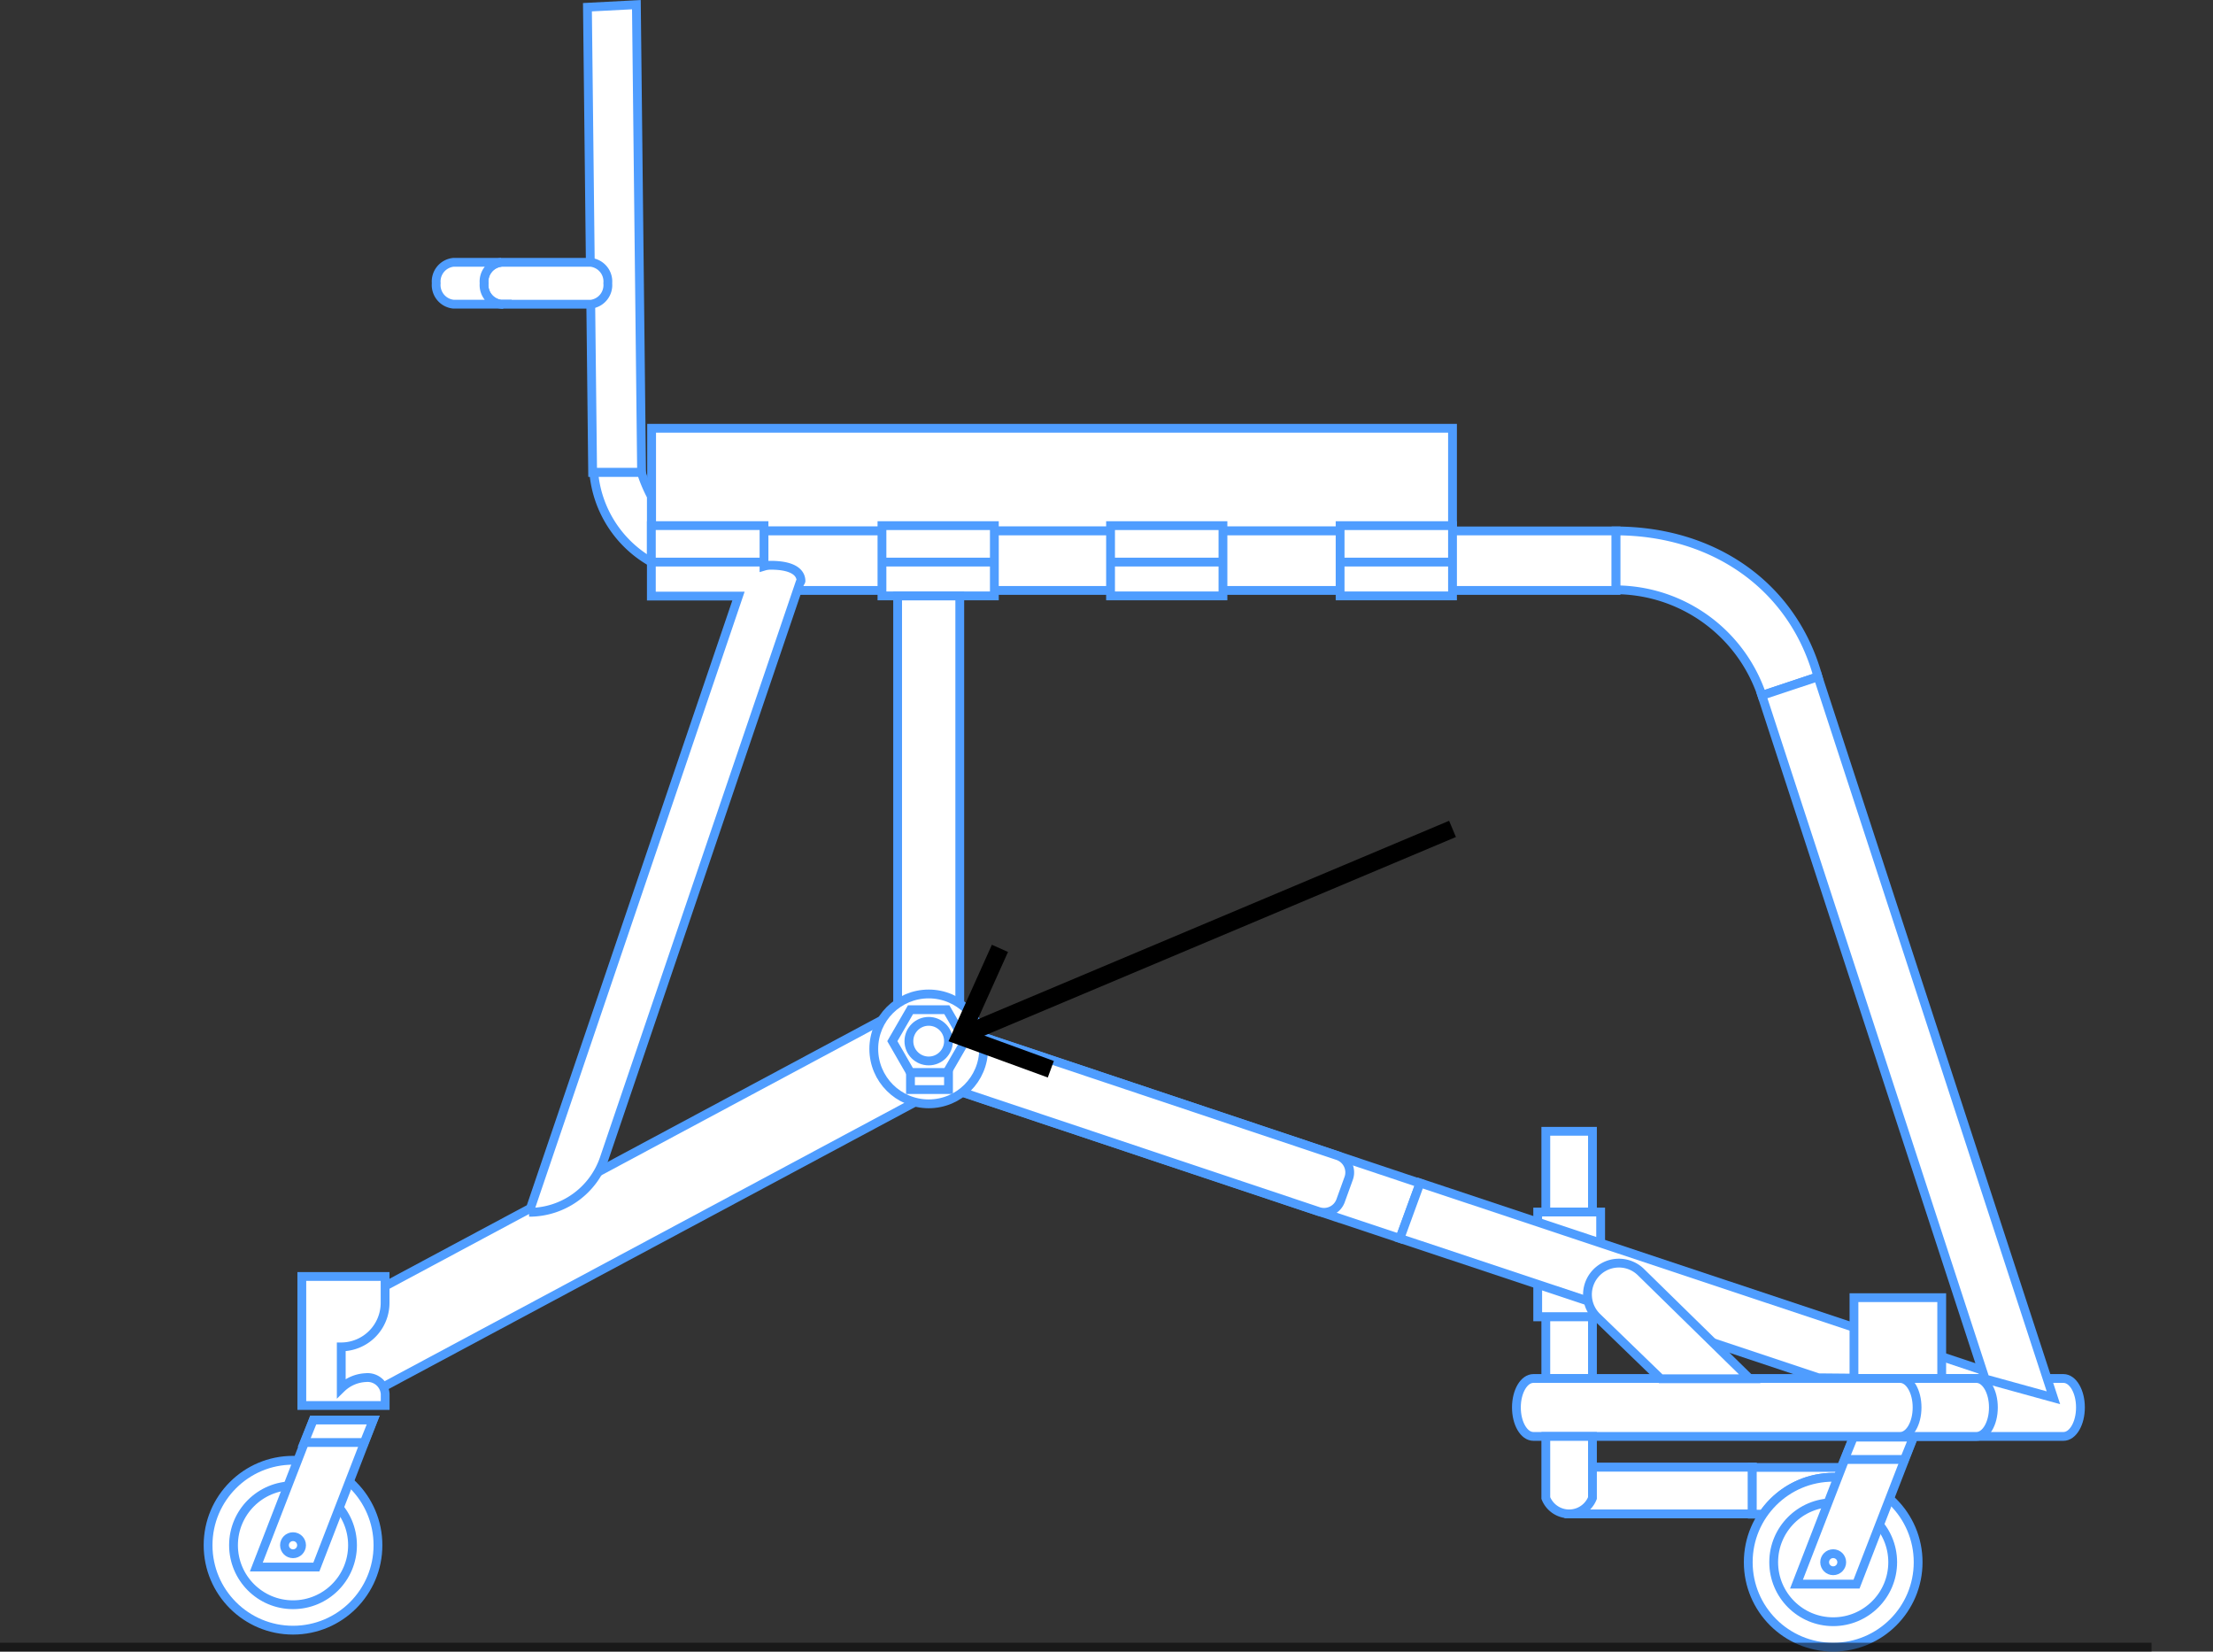 <svg id="Layer_1" data-name="Layer 1" xmlns="http://www.w3.org/2000/svg" viewBox="0 0 251.42 187.61"><rect x="0" y="0" width="251.42" height="187.61" fill="#333333" stroke="none"/><defs><style>.cls-1{fill:#fff;stroke:#4f9dff;}.cls-1,.cls-2,.cls-3{stroke-miterlimit:10;}.cls-2,.cls-3{fill:none;stroke:#000;}.cls-2{opacity:0.5;}.cls-3{stroke-width:2px;}</style></defs><title>axle_size</title><rect class="cls-1" x="74.03" y="48.65" width="90.99" height="11.66"/><polygon class="cls-1" points="72.89 53.67 67.33 53.67 66.74 0.82 72.3 0.53 72.89 53.67"/><rect class="cls-1" x="74.03" y="60.31" width="109.57" height="6.76"/><polygon class="cls-1" points="161.33 134.41 154.51 132.13 154.51 132.13 107.3 116.34 107.3 123.4 135.71 132.9 135.71 132.9 136.97 133.32 151.66 138.23 151.66 138.22 159.04 140.68 161.33 134.41"/><rect class="cls-1" x="100.2" y="59.71" width="12.77" height="7.98"/><rect class="cls-1" x="126.17" y="59.71" width="12.77" height="7.98"/><rect class="cls-1" x="152.25" y="59.71" width="12.77" height="7.98"/><rect class="cls-1" x="101.98" y="67.7" width="7.06" height="47.91"/><polygon class="cls-1" points="104.66 124.82 40.62 159.11 35.06 159.11 35.06 150.75 104.66 113.48 104.66 124.82"/><path class="cls-1" d="M107.3,123.4v-7.06L152,131.29a2,2,0,0,1,1.23,2.55l-0.93,2.57a2,2,0,0,1-2.49,1.21Z"/><path class="cls-1" d="M206.54,76.88c-2.82-10.27-11.78-16.54-22.94-16.57V67a17.6,17.6,0,0,1,16.58,12Z"/><rect class="cls-1" x="173.68" y="130.44" width="9.17" height="5.3" transform="translate(45.18 311.36) rotate(-90)"/><rect class="cls-1" x="172.31" y="140.06" width="11.91" height="7.15" transform="translate(34.64 321.9) rotate(-90)"/><rect class="cls-1" x="174.77" y="150.44" width="7" height="5.3" transform="translate(25.18 331.36) rotate(-90)"/><rect class="cls-1" x="178.27" y="166.67" width="20.81" height="5.3"/><rect class="cls-1" x="178.27" y="166.67" width="20.81" height="5.3"/><polygon class="cls-1" points="159.04 140.68 161.34 134.38 228.41 156.71 206.59 156.51 159.04 140.68"/><path class="cls-1" d="M67.12,29.8H56.94A2.19,2.19,0,0,0,55,32.18a2.19,2.19,0,0,0,1.93,2.38H67.12a2.19,2.19,0,0,0,1.93-2.38A2.19,2.19,0,0,0,67.12,29.8Z"/><circle class="cls-1" cx="33.29" cy="175.53" r="9.65"/><circle class="cls-1" cx="33.29" cy="175.53" r="6.76"/><path class="cls-1" d="M234.43,156.59H215.87v6.58h18.56c1.07,0,1.93-1.47,1.93-3.29S235.5,156.59,234.43,156.59Z"/><path class="cls-1" d="M224.54,156.59h-8.67v6.58h8.67c1.07,0,1.93-1.47,1.93-3.29S225.61,156.59,224.54,156.59Z"/><polygon class="cls-1" points="35.94 178.01 29.12 178.01 35.59 161.31 42.4 161.31 35.94 178.01"/><polygon class="cls-1" points="41.38 163.86 34.56 163.86 35.59 161.31 42.4 161.31 41.38 163.86"/><circle class="cls-1" cx="33.29" cy="175.53" r="0.97"/><path class="cls-1" d="M43.75,148V145H34.29v14.66h9.47v-1.31a2,2,0,0,0-2.19-1.86,4.26,4.26,0,0,0-2.8,1.21V153A5,5,0,0,0,43.75,148Z"/><path class="cls-1" d="M56.94,34.56A2.19,2.19,0,0,1,55,32.18a2.19,2.19,0,0,1,1.92-2.38H51.5a2.19,2.19,0,0,0-1.94,2.37,2.19,2.19,0,0,0,1.93,2.38h5.46Z"/><path class="cls-1" d="M74,56.38a16.84,16.84,0,0,1-1.14-2.71h-5.4A13,13,0,0,0,74,63.85V56.38Z"/><circle class="cls-1" cx="105.51" cy="119.15" r="6.24"/><path class="cls-1" d="M215.87,156.59H174.21c-1.07,0-1.93,1.47-1.93,3.29s0.86,3.29,1.93,3.29h41.66c1.07,0,1.93-1.47,1.93-3.29S216.94,156.59,215.87,156.59Z"/><polygon class="cls-1" points="233.29 158.78 225.53 156.64 200.17 79 206.54 76.88 233.29 158.78"/><path class="cls-1" d="M175.62,163.17v7a2.85,2.85,0,0,0,5.3,0v-7h-5.3Z"/><path class="cls-1" d="M87.54,64.21a2.64,2.64,0,0,0-.74.11V59.71H74v8h9.9l-23.79,70a9,9,0,0,0,8.54-6.12L90.88,66.2A0.39,0.39,0,0,0,91,66C91,65.35,90.56,64.21,87.54,64.21Z"/><line class="cls-1" x1="74.03" y1="63.85" x2="86.8" y2="63.85"/><line class="cls-1" x1="100.2" y1="63.85" x2="112.97" y2="63.85"/><line class="cls-1" x1="126.17" y1="63.85" x2="138.94" y2="63.85"/><line class="cls-1" x1="152.25" y1="63.85" x2="165.02" y2="63.85"/><path class="cls-1" d="M198.79,156.62H188.67l-7.23-7a3.57,3.57,0,0,1-.3-4.8h0a3.57,3.57,0,0,1,5.28-.32Z"/><path class="cls-1" d="M208.27,167.81a9.75,9.75,0,0,1,1,.05l0.26,0v-1.17H199.08V172h1.26A9.64,9.64,0,0,1,208.27,167.81Z"/><circle class="cls-1" cx="208.27" cy="177.46" r="9.65"/><circle class="cls-1" cx="208.27" cy="177.46" r="6.76"/><polygon class="cls-1" points="210.92 179.95 204.1 179.95 210.57 163.25 217.39 163.25 210.92 179.95"/><polygon class="cls-1" points="216.36 165.79 209.54 165.79 210.57 163.25 217.39 163.25 216.36 165.79"/><circle class="cls-1" cx="208.27" cy="177.46" r="0.97"/><polygon class="cls-1" points="109.64 118.27 107.57 121.85 103.44 121.85 101.38 118.27 103.44 114.7 107.57 114.7 109.64 118.27"/><circle class="cls-1" cx="105.51" cy="118.27" r="2.25"/><rect class="cls-1" x="103.44" y="121.85" width="4.32" height="1.92"/><rect class="cls-1" x="211.03" y="147.02" width="9.17" height="9.97" transform="translate(63.61 367.61) rotate(-90)"/><line class="cls-2" x1="244.44" y1="187.11" y2="187.11"/><line class="cls-3" x1="109.76" y1="117.43" x2="165.02" y2="94.16"/><polygon points="119.04 122.4 119.73 120.52 110.47 117.14 114.52 108.14 112.69 107.32 107.76 118.28 119.04 122.4"/></svg>